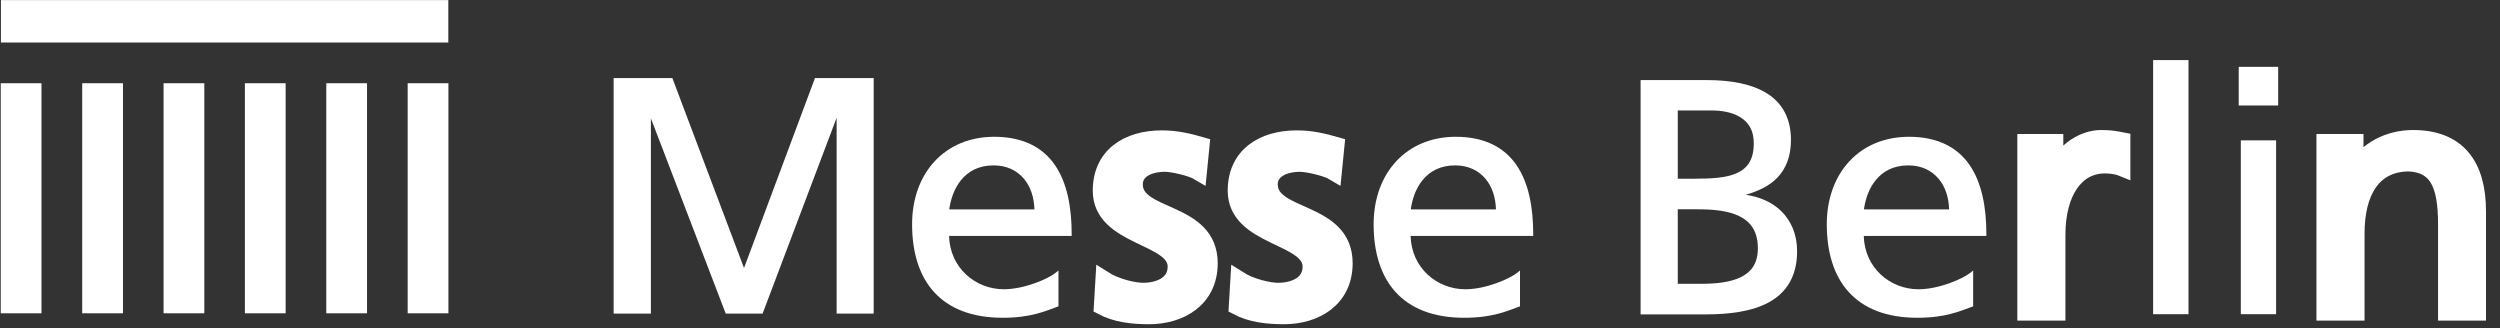
<svg width="160px" height="21px" viewBox="0 0 160 21" version="1.1" xmlns="http://www.w3.org/2000/svg" xmlns:xlink="http://www.w3.org/1999/xlink">
    <rect x="0" y="0" width="160" height="21" fill="#333333" stroke="none"/>
    <!-- Generator: Sketch 44 (41411) - http://www.bohemiancoding.com/sketch -->
    <desc>Created with Sketch.</desc>
    <defs></defs>
    <g id="Symbols" stroke="none" stroke-width="1" fill="none" fill-rule="evenodd">
        <g id="Messe_Berlin_Logo" fill="#FFFFFF">
            <g>
                <polygon id="path11763" fill-rule="nonzero" points="137.8 3.846 137.8 20.109 140.064 20.109 140.064 3.846"></polygon>
                <path d="M143.278,4.278 L143.278,6.751 L145.803,6.751 L145.803,4.278 L143.278,4.278 Z M143.412,8.983 L143.412,20.108 L145.67,20.108 L145.67,8.983 L143.412,8.983 Z" id="path11765" fill-rule="nonzero"></path>
                <path d="M129.621,20.005 L131.675,20.005 L131.675,15.039 C131.675,12.299 132.871,10.587 134.703,10.587 C135.05,10.587 135.465,10.63 135.832,10.78 L135.832,8.982 C135.398,8.896 135.089,8.833 134.481,8.833 C133.305,8.833 132.128,9.645 131.588,10.78 L131.54,10.78 L131.54,9.089 L129.621,9.089 L129.621,20.005 Z" id="path11769" stroke="#FFFFFF" stroke-width="1.024" fill-rule="nonzero"></path>
                <path d="M148.765,20.005 L150.819,20.005 L150.819,14.954 C150.819,12.299 151.86,10.459 154.194,10.459 C155.978,10.566 156.547,11.808 156.547,14.355 L156.547,20.005 L158.592,20.005 L158.592,13.52 C158.592,10.587 157.309,8.833 154.435,8.833 C152.883,8.833 151.407,9.582 150.79,10.823 L150.751,10.823 L150.751,9.089 L148.765,9.089 L148.765,20.005 L148.765,20.005 Z" id="path11771" stroke="#FFFFFF" stroke-width="1.024" fill-rule="nonzero"></path>
                <g id="use11773" transform="translate(116.746, 8.748)" fill-rule="nonzero">
                    <path d="M5.421,0.006 C3.843,0.006 2.524,0.589 1.605,1.583 C0.686,2.576 0.168,3.977 0.168,5.607 C0.168,7.392 0.617,8.891 1.573,9.943 C2.53,10.995 3.988,11.589 5.962,11.589 C7.791,11.589 8.703,11.157 9.466,10.884 L9.536,10.858 L9.536,10.782 L9.536,8.779 L9.536,8.563 L9.364,8.703 C9.138,8.889 8.631,9.159 8.022,9.377 C7.413,9.595 6.697,9.765 6.044,9.765 C4.21,9.765 2.588,8.389 2.534,6.351 L10.28,6.351 L10.382,6.351 L10.382,6.249 C10.382,4.491 10.083,2.935 9.307,1.812 C8.531,0.688 7.279,0.006 5.421,0.006 Z M5.383,1.837 C6.229,1.837 6.875,2.163 7.323,2.689 C7.75,3.192 7.976,3.887 7.997,4.653 L2.546,4.653 C2.635,3.999 2.866,3.313 3.297,2.784 C3.753,2.225 4.418,1.837 5.383,1.837 L5.383,1.837 Z" id="path11789"></path>
                </g>
                <path d="M104.998,5.124 L104.998,5.225 L104.998,20.019 L104.998,20.121 L105.106,20.121 L109.145,20.121 C110.692,20.121 112.15,19.935 113.234,19.333 C114.318,18.73 115.015,17.696 115.015,16.078 C115.015,15.015 114.639,14.138 113.997,13.509 C113.424,12.948 112.637,12.599 111.727,12.467 C112.544,12.228 113.254,11.89 113.749,11.373 C114.311,10.787 114.621,9.995 114.621,8.957 C114.621,7.563 114.056,6.589 113.094,5.982 C112.132,5.375 110.785,5.124 109.202,5.124 L105.106,5.124 L104.998,5.124 Z M107.377,7.069 L109.552,7.069 C110.171,7.069 110.855,7.179 111.371,7.495 C111.887,7.811 112.242,8.318 112.242,9.167 C112.242,10.23 111.832,10.773 111.155,11.081 C110.477,11.388 109.519,11.437 108.471,11.437 L107.377,11.437 L107.377,7.069 Z M107.377,13.395 L108.681,13.395 C109.61,13.395 110.58,13.476 111.301,13.827 C112.021,14.178 112.503,14.78 112.503,15.887 C112.503,16.847 112.096,17.39 111.441,17.724 C110.785,18.058 109.87,18.163 108.903,18.163 L107.377,18.163 L107.377,13.395 Z" id="path11777" fill-rule="nonzero"></path>
                <g id="use11781" transform="translate(87.744, 8.748)" fill-rule="nonzero">
                    <path d="M5.421,0.006 C3.843,0.006 2.524,0.589 1.605,1.583 C0.686,2.576 0.168,3.977 0.168,5.607 C0.168,7.392 0.617,8.891 1.573,9.943 C2.53,10.995 3.988,11.589 5.962,11.589 C7.791,11.589 8.703,11.157 9.466,10.884 L9.536,10.858 L9.536,10.782 L9.536,8.779 L9.536,8.563 L9.364,8.703 C9.138,8.889 8.631,9.159 8.022,9.377 C7.413,9.595 6.697,9.765 6.044,9.765 C4.21,9.765 2.588,8.389 2.534,6.351 L10.28,6.351 L10.382,6.351 L10.382,6.249 C10.382,4.491 10.083,2.935 9.307,1.812 C8.531,0.688 7.279,0.006 5.421,0.006 Z M5.383,1.837 C6.229,1.837 6.875,2.163 7.323,2.689 C7.75,3.192 7.976,3.887 7.997,4.653 L2.546,4.653 C2.635,3.999 2.866,3.313 3.297,2.784 C3.753,2.225 4.418,1.837 5.383,1.837 L5.383,1.837 Z" id="path11789"></path>
                </g>
                <g id="use11785" transform="translate(79.053, 8.748)" stroke="#FFFFFF" stroke-width="1.033" fill-rule="nonzero">
                    <path d="M0.104,10.889 C1.03,11.379 2.091,11.486 3.132,11.486 C5.109,11.486 7,10.421 7,8.099 C7,4.628 2.206,5.267 2.206,3.052 C2.206,2.158 3.113,1.732 4.155,1.732 C4.637,1.732 5.842,2.008 6.305,2.286 L6.479,0.539 C5.669,0.305 4.888,0.113 3.942,0.113 C1.753,0.113 0.037,1.199 0.037,3.457 C0.037,6.502 4.83,6.332 4.83,8.312 C4.83,9.483 3.682,9.867 2.747,9.867 C2.158,9.867 1.011,9.612 0.21,9.101 L0.104,10.889 Z" id="path11787"></path>
                </g>
                <path d="M70.521,19.637 C71.447,20.127 72.508,20.234 73.549,20.234 C75.526,20.234 77.417,19.168 77.417,16.847 C77.417,13.375 72.623,14.015 72.623,11.8 C72.623,10.905 73.53,10.479 74.571,10.479 C75.054,10.479 76.259,10.756 76.722,11.034 L76.896,9.287 C76.086,9.053 75.304,8.861 74.359,8.861 C72.17,8.861 70.453,9.947 70.453,12.205 C70.453,15.249 75.247,15.08 75.247,17.06 C75.247,18.231 74.099,18.615 73.163,18.615 C72.575,18.615 71.427,18.359 70.627,17.849 L70.521,19.637 Z" id="path11787" stroke="#FFFFFF" stroke-width="1.033" fill-rule="nonzero"></path>
                <path d="M63.627,8.754 C62.049,8.754 60.73,9.337 59.811,10.33 C58.892,11.324 58.374,12.725 58.374,14.355 C58.374,16.14 58.823,17.639 59.779,18.691 C60.736,19.742 62.194,20.337 64.168,20.337 C65.997,20.337 66.908,19.905 67.672,19.631 L67.742,19.606 L67.742,19.53 L67.742,17.527 L67.742,17.311 L67.57,17.451 C67.344,17.637 66.837,17.907 66.228,18.125 C65.619,18.343 64.903,18.512 64.25,18.512 C62.416,18.513 60.794,17.137 60.74,15.099 L68.486,15.099 L68.588,15.099 L68.588,14.997 C68.588,13.239 68.288,11.683 67.513,10.559 C66.737,9.436 65.484,8.754 63.627,8.754 Z M63.589,10.585 C64.434,10.585 65.081,10.91 65.529,11.437 C65.956,11.939 66.182,12.635 66.203,13.401 L60.752,13.401 C60.841,12.747 61.072,12.061 61.503,11.532 C61.958,10.972 62.624,10.585 63.589,10.585 L63.589,10.585 Z" id="path11789" fill-rule="nonzero"></path>
                <polygon id="path11794" fill-rule="nonzero" points="39.272 4.997 39.272 20.07 41.657 20.07 41.657 7.572 46.446 20.07 48.806 20.07 53.544 7.54 53.544 20.07 55.916 20.07 55.916 4.997 52.158 4.997 47.617 17.152 43.031 4.997"></polygon>
                <rect id="rect11797" fill-rule="nonzero" x="0.06" y="0.006" width="28.632" height="2.715"></rect>
                <rect id="rect11799" fill-rule="nonzero" x="0.047" y="5.327" width="2.608" height="14.724"></rect>
                <g id="use11801" transform="translate(5.215, 5.289)" fill-rule="nonzero">
                    <rect id="rect11799" x="0.047" y="0.038" width="2.608" height="14.724"></rect>
                </g>
                <g id="use11803" transform="translate(10.421, 5.289)" fill-rule="nonzero">
                    <rect id="rect11799" x="0.047" y="0.038" width="2.608" height="14.724"></rect>
                </g>
                <g id="use11805" transform="translate(15.626, 5.289)" fill-rule="nonzero">
                    <rect id="rect11799" x="0.047" y="0.038" width="2.608" height="14.724"></rect>
                </g>
                <g id="use11807" transform="translate(20.835, 5.289)" fill-rule="nonzero">
                    <rect id="rect11799" x="0.047" y="0.038" width="2.608" height="14.724"></rect>
                </g>
                <g id="use11809" transform="translate(26.044, 5.289)" fill-rule="nonzero">
                    <rect id="rect11799" x="0.047" y="0.038" width="2.608" height="14.724"></rect>
                </g>
            </g>
        </g>
    </g>
</svg>
